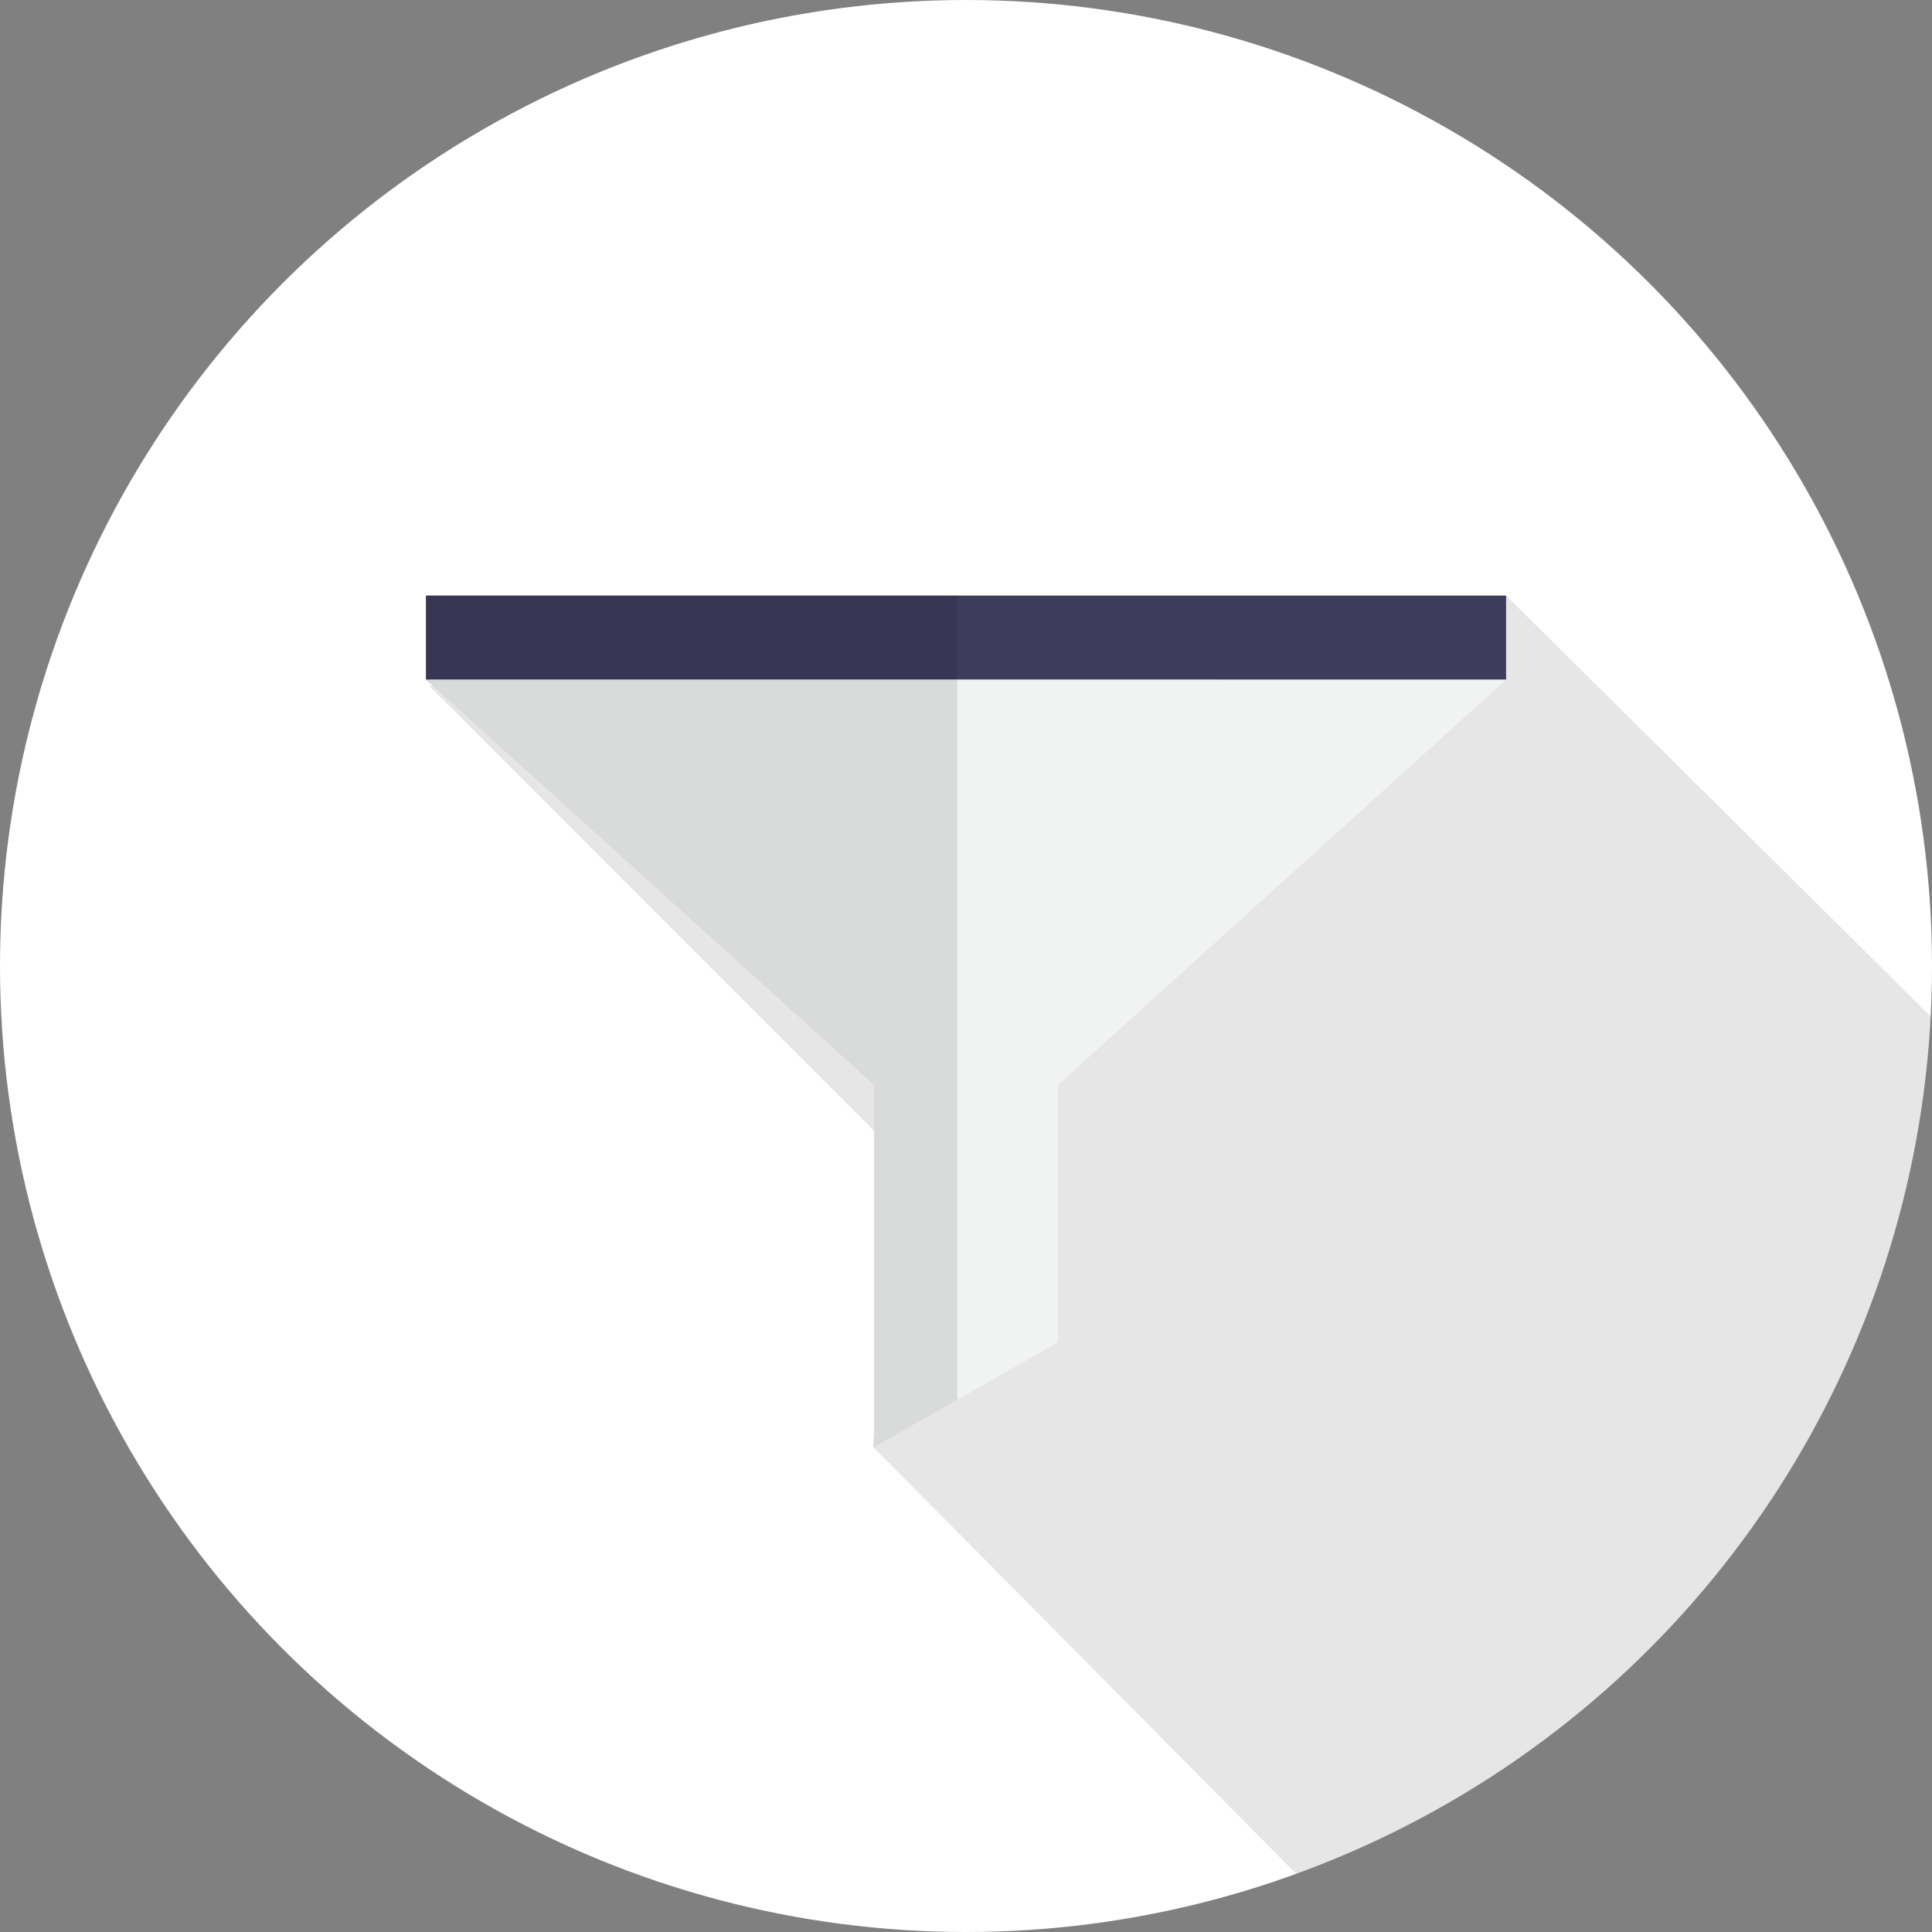 <svg xmlns="http://www.w3.org/2000/svg" width="512" height="512" xml:space="preserve"><rect width="100%" height="100%" fill="#808080" stroke="none"/><circle fill="#ffffff" cx="256" cy="256" r="256"/><path opacity=".1" d="M343.555 496.631c94.287-34.315 162.713-122.463 168.101-227.274L399.129 157.829 312 183.333l-198.333-1.666 125.295 125.335-7.656 76.346 112.249 113.283z"/><path fill="#3E3C5D" d="M112.872 157.829h286.257v22.304H112.872z"/><path fill="#F1F2F2" d="M399.129 180.132H112.872l118.747 107.37v96.002l48.762-27.777v-68.225z"/><path opacity=".1" d="M253.707 370.922V157.829H112.872v22.303l118.747 107.37v96.002z"/></svg>
